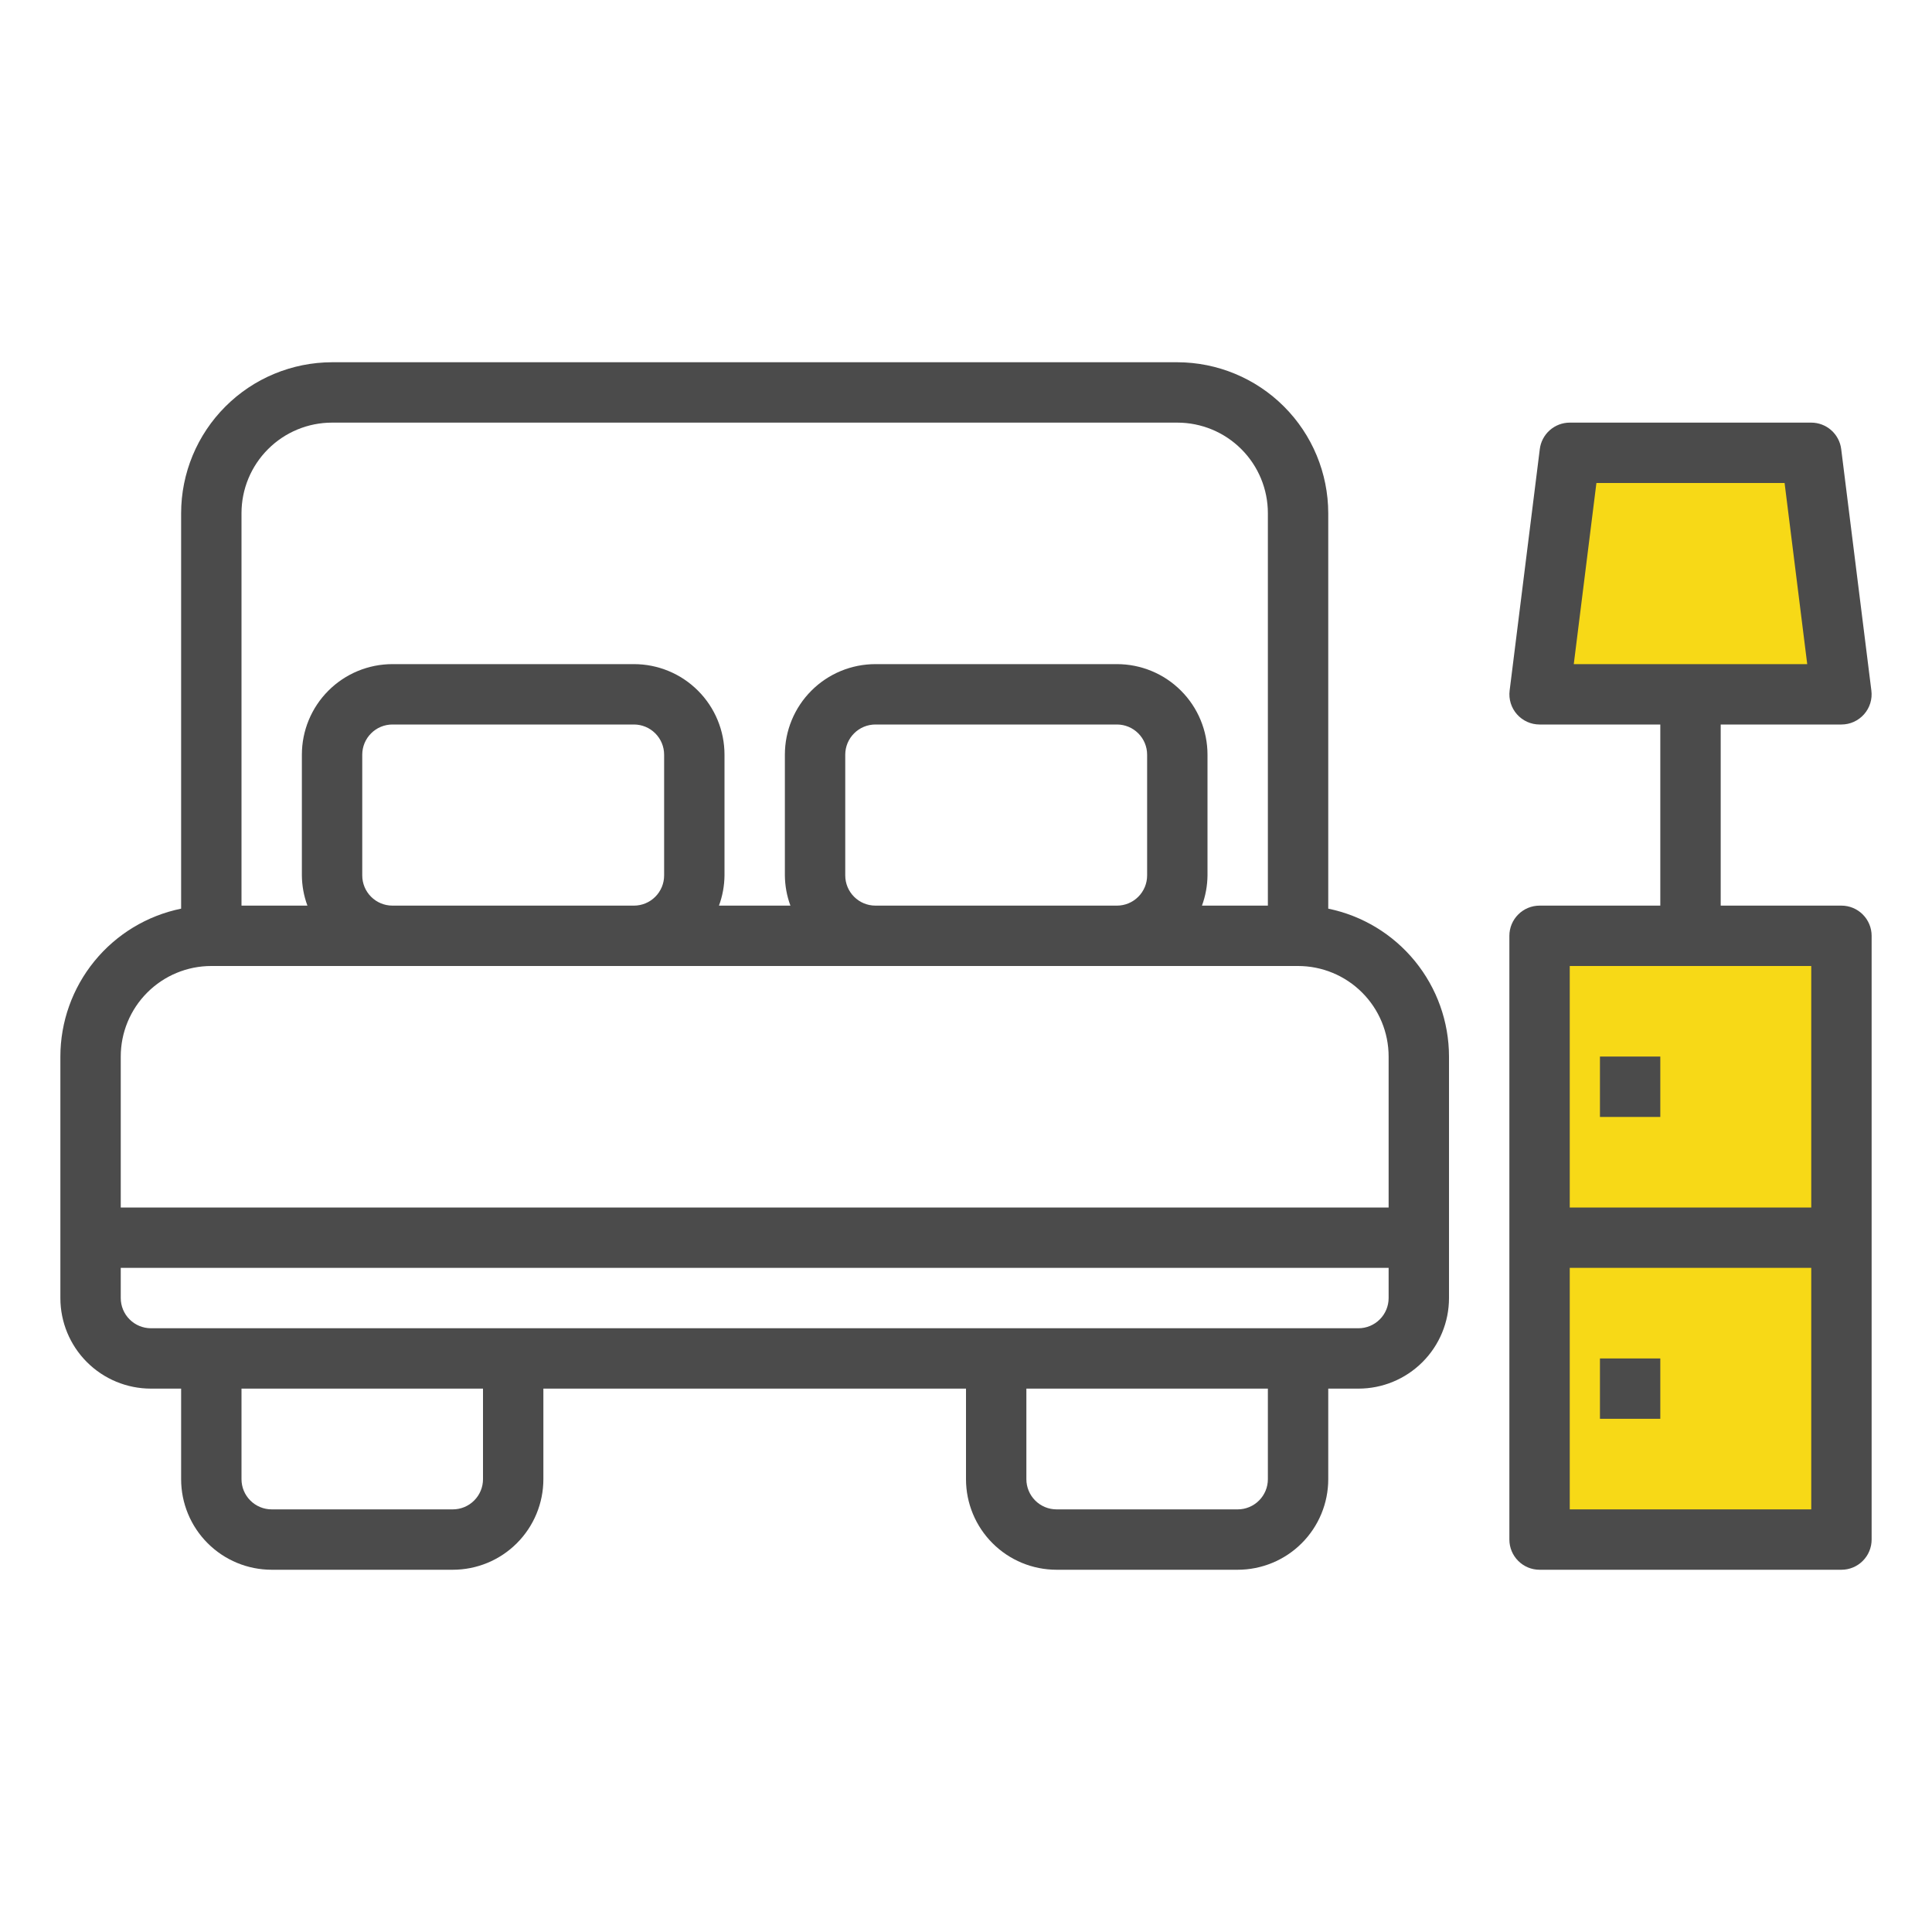 <svg width="60" height="60" viewBox="0 0 60 60" fill="none" xmlns="http://www.w3.org/2000/svg">
<rect x="48" y="14" width="9" height="7" fill="#F7D917"/>
<rect x="48" y="29" width="9" height="18" fill="#F7D917"/>
<path d="M57.188 28.125H53.438V22.5H57.188C57.32 22.5 57.452 22.472 57.573 22.417C57.694 22.362 57.802 22.282 57.89 22.183C57.978 22.083 58.044 21.966 58.083 21.839C58.122 21.712 58.134 21.578 58.117 21.446L57.18 13.946C57.152 13.72 57.041 13.511 56.87 13.36C56.699 13.209 56.478 13.125 56.25 13.125H48.75C48.522 13.125 48.301 13.209 48.13 13.36C47.959 13.511 47.848 13.72 47.82 13.946L46.883 21.446C46.866 21.578 46.878 21.712 46.917 21.839C46.956 21.966 47.022 22.083 47.11 22.183C47.198 22.282 47.306 22.362 47.427 22.417C47.548 22.472 47.68 22.5 47.812 22.5H51.562V28.125H47.812C47.564 28.125 47.325 28.224 47.15 28.4C46.974 28.575 46.875 28.814 46.875 29.062V47.812C46.875 48.061 46.974 48.3 47.15 48.475C47.325 48.651 47.564 48.75 47.812 48.75H57.188C57.436 48.75 57.675 48.651 57.85 48.475C58.026 48.3 58.125 48.061 58.125 47.812V29.062C58.125 28.814 58.026 28.575 57.85 28.4C57.675 28.224 57.436 28.125 57.188 28.125ZM49.578 15H55.422L56.125 20.625H48.875L49.578 15ZM56.25 30V37.5H48.75V30H56.25ZM48.75 46.875V39.375H56.25V46.875H48.75Z" fill="#4B4B4B"/>
<path d="M49.688 32.812H51.562V34.688H49.688V32.812Z" fill="#4B4B4B"/>
<path d="M49.688 42.188H51.562V44.062H49.688V42.188Z" fill="#4B4B4B"/>
<path d="M41.25 28.219V15.938C41.248 14.695 40.754 13.503 39.875 12.625C38.997 11.746 37.805 11.252 36.562 11.25H10.312C9.07 11.252 7.878 11.746 7 12.625C6.121 13.503 5.626 14.695 5.625 15.938V28.219C4.567 28.436 3.616 29.012 2.933 29.849C2.25 30.686 1.876 31.732 1.875 32.812V40.312C1.875 41.058 2.171 41.774 2.699 42.301C3.226 42.829 3.942 43.125 4.688 43.125H5.625V45.938C5.625 46.683 5.921 47.399 6.449 47.926C6.976 48.454 7.692 48.75 8.438 48.75H14.062C14.808 48.75 15.524 48.454 16.051 47.926C16.579 47.399 16.875 46.683 16.875 45.938V43.125H30V45.938C30 46.683 30.296 47.399 30.824 47.926C31.351 48.454 32.067 48.75 32.812 48.75H38.438C39.183 48.75 39.899 48.454 40.426 47.926C40.954 47.399 41.25 46.683 41.25 45.938V43.125H42.188C42.933 43.125 43.649 42.829 44.176 42.301C44.704 41.774 45 41.058 45 40.312V32.812C44.999 31.732 44.625 30.686 43.942 29.849C43.259 29.012 42.308 28.436 41.25 28.219V28.219ZM10.312 13.125H36.562C37.308 13.125 38.024 13.421 38.551 13.949C39.079 14.476 39.375 15.192 39.375 15.938V28.125H37.328C37.438 27.825 37.497 27.508 37.5 27.188V23.438C37.5 22.692 37.204 21.976 36.676 21.449C36.149 20.921 35.433 20.625 34.688 20.625H27.188C26.442 20.625 25.726 20.921 25.199 21.449C24.671 21.976 24.375 22.692 24.375 23.438V27.188C24.378 27.508 24.436 27.825 24.547 28.125H22.328C22.439 27.825 22.497 27.508 22.5 27.188V23.438C22.5 22.692 22.204 21.976 21.676 21.449C21.149 20.921 20.433 20.625 19.688 20.625H12.188C11.442 20.625 10.726 20.921 10.199 21.449C9.671 21.976 9.375 22.692 9.375 23.438V27.188C9.378 27.508 9.436 27.825 9.547 28.125H7.5V15.938C7.5 15.192 7.796 14.476 8.324 13.949C8.851 13.421 9.567 13.125 10.312 13.125V13.125ZM26.25 27.188V23.438C26.25 23.189 26.349 22.95 26.525 22.775C26.7 22.599 26.939 22.5 27.188 22.5H34.688C34.936 22.5 35.175 22.599 35.35 22.775C35.526 22.95 35.625 23.189 35.625 23.438V27.188C35.625 27.436 35.526 27.675 35.35 27.85C35.175 28.026 34.936 28.125 34.688 28.125H27.188C26.939 28.125 26.7 28.026 26.525 27.85C26.349 27.675 26.25 27.436 26.25 27.188ZM11.25 27.188V23.438C11.25 23.189 11.349 22.95 11.525 22.775C11.7 22.599 11.939 22.5 12.188 22.5H19.688C19.936 22.5 20.175 22.599 20.35 22.775C20.526 22.95 20.625 23.189 20.625 23.438V27.188C20.625 27.436 20.526 27.675 20.35 27.85C20.175 28.026 19.936 28.125 19.688 28.125H12.188C11.939 28.125 11.7 28.026 11.525 27.85C11.349 27.675 11.25 27.436 11.25 27.188ZM6.562 30H40.312C41.058 30 41.774 30.296 42.301 30.824C42.829 31.351 43.125 32.067 43.125 32.812V37.5H3.75V32.812C3.75 32.067 4.046 31.351 4.574 30.824C5.101 30.296 5.817 30 6.562 30V30ZM15 45.938C15 46.186 14.901 46.425 14.725 46.6C14.55 46.776 14.311 46.875 14.062 46.875H8.438C8.189 46.875 7.95 46.776 7.775 46.6C7.599 46.425 7.5 46.186 7.5 45.938V43.125H15V45.938ZM39.375 45.938C39.375 46.186 39.276 46.425 39.1 46.6C38.925 46.776 38.686 46.875 38.438 46.875H32.812C32.564 46.875 32.325 46.776 32.15 46.6C31.974 46.425 31.875 46.186 31.875 45.938V43.125H39.375V45.938ZM42.188 41.25H4.688C4.439 41.25 4.2 41.151 4.025 40.975C3.849 40.8 3.75 40.561 3.75 40.312V39.375H43.125V40.312C43.125 40.561 43.026 40.8 42.85 40.975C42.675 41.151 42.436 41.25 42.188 41.25Z" fill="#4B4B4B"/>
</svg>
